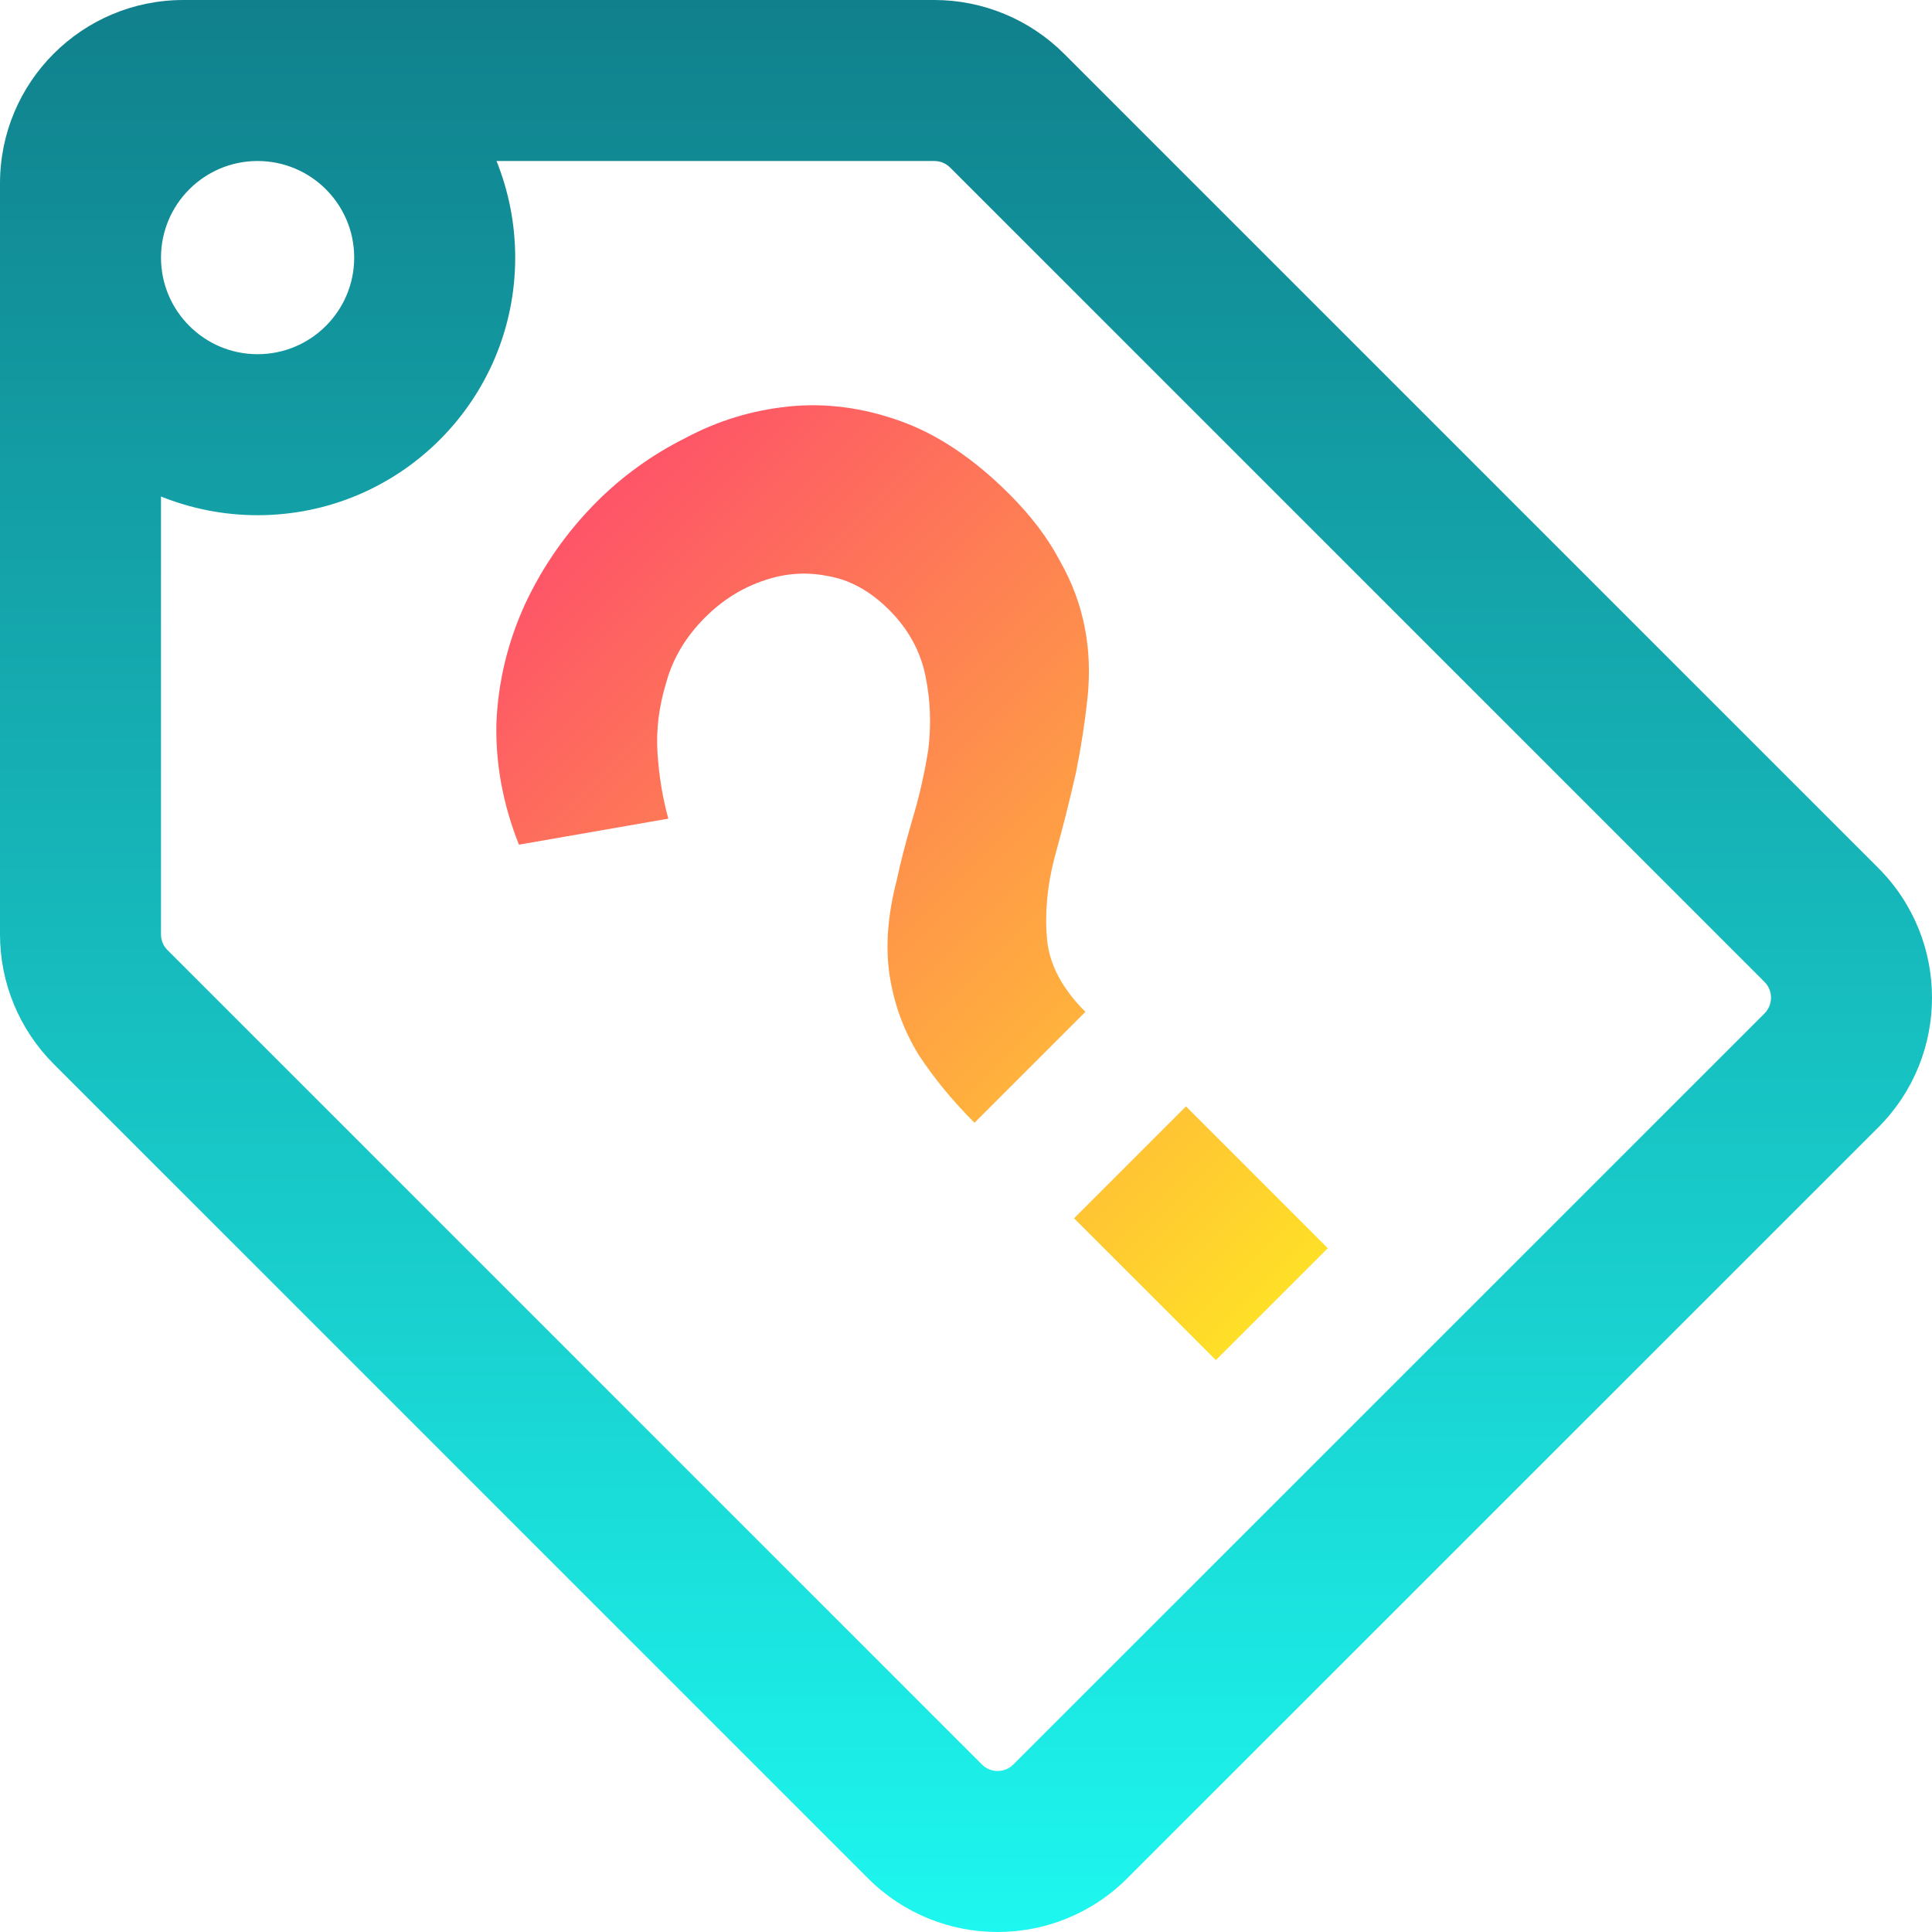 <svg width="15" height="15" viewBox="0 0 15 15" fill="none" xmlns="http://www.w3.org/2000/svg">
<g clip-path="url(#clip0_177_29501)">
<path d="M7.566 8.717C7.396 8.547 7.252 8.372 7.134 8.192C7.016 8.001 6.941 7.795 6.907 7.573C6.873 7.351 6.892 7.104 6.963 6.831C6.988 6.71 7.027 6.56 7.078 6.381C7.134 6.198 7.177 6.011 7.207 5.822C7.231 5.627 7.224 5.437 7.186 5.252C7.147 5.057 7.053 4.885 6.904 4.736C6.755 4.587 6.594 4.499 6.42 4.471C6.251 4.438 6.082 4.452 5.914 4.513C5.752 4.57 5.605 4.663 5.474 4.794C5.323 4.945 5.222 5.115 5.171 5.305C5.115 5.489 5.093 5.67 5.105 5.849C5.117 6.029 5.145 6.197 5.189 6.356L4.029 6.558C3.905 6.246 3.847 5.932 3.854 5.616C3.867 5.295 3.941 4.988 4.075 4.694C4.214 4.395 4.401 4.128 4.636 3.893C4.835 3.695 5.062 3.531 5.319 3.402C5.571 3.267 5.839 3.185 6.123 3.156C6.407 3.127 6.695 3.164 6.985 3.267C7.276 3.37 7.56 3.56 7.836 3.836C8.006 4.006 8.137 4.179 8.228 4.353C8.325 4.523 8.389 4.697 8.423 4.877C8.456 5.046 8.463 5.225 8.444 5.414C8.424 5.604 8.394 5.798 8.354 5.998C8.304 6.219 8.248 6.44 8.187 6.66C8.131 6.876 8.111 7.086 8.129 7.292C8.147 7.487 8.246 7.675 8.427 7.856L7.566 8.717ZM9.44 10.56L8.339 9.459L9.208 8.59L10.309 9.691L9.44 10.56Z" fill="url(#paint0_linear_177_29501)"/>
<path fill-rule="evenodd" clip-rule="evenodd" d="M0 1.424C0 0.637 0.637 0 1.424 0H7.254C7.631 0 7.994 0.15 8.261 0.417L7.377 1.301C7.344 1.268 7.3 1.25 7.254 1.25H3.855C3.948 1.482 4 1.735 4 2C4 3.105 3.105 4 2 4C1.735 4 1.482 3.948 1.25 3.855V7.255C1.25 7.301 1.268 7.345 1.301 7.377L7.623 13.699C7.691 13.767 7.801 13.767 7.868 13.699L13.699 7.869C13.767 7.801 13.767 7.691 13.699 7.623L7.377 1.301L8.261 0.417L14.583 6.739C15.139 7.295 15.139 8.197 14.583 8.753L8.752 14.583C8.196 15.139 7.295 15.139 6.739 14.583L0.417 8.261C0.15 7.994 0 7.632 0 7.255V1.424ZM2 1.25C1.586 1.25 1.25 1.586 1.25 2C1.25 2.414 1.586 2.75 2 2.75C2.414 2.75 2.75 2.414 2.75 2C2.75 1.586 2.414 1.25 2 1.25Z" fill="url(#paint1_linear_177_29501)"/>
</g>
<defs>
<linearGradient id="paint0_linear_177_29501" x1="4.632" y1="3.897" x2="10.368" y2="9.632" gradientUnits="userSpaceOnUse">
<stop stop-color="#FE5468"/>
<stop offset="1" stop-color="#FFDF27"/>
</linearGradient>
<linearGradient id="paint1_linear_177_29501" x1="7.5" y1="0" x2="7.5" y2="15" gradientUnits="userSpaceOnUse">
<stop stop-color="#10808C"/>
<stop offset="1" stop-color="#1DF7EF"/>
</linearGradient>
<clipPath id="clip0_177_29501">
<rect width="15" height="15" fill="white"/>
</clipPath>
</defs>
</svg>
